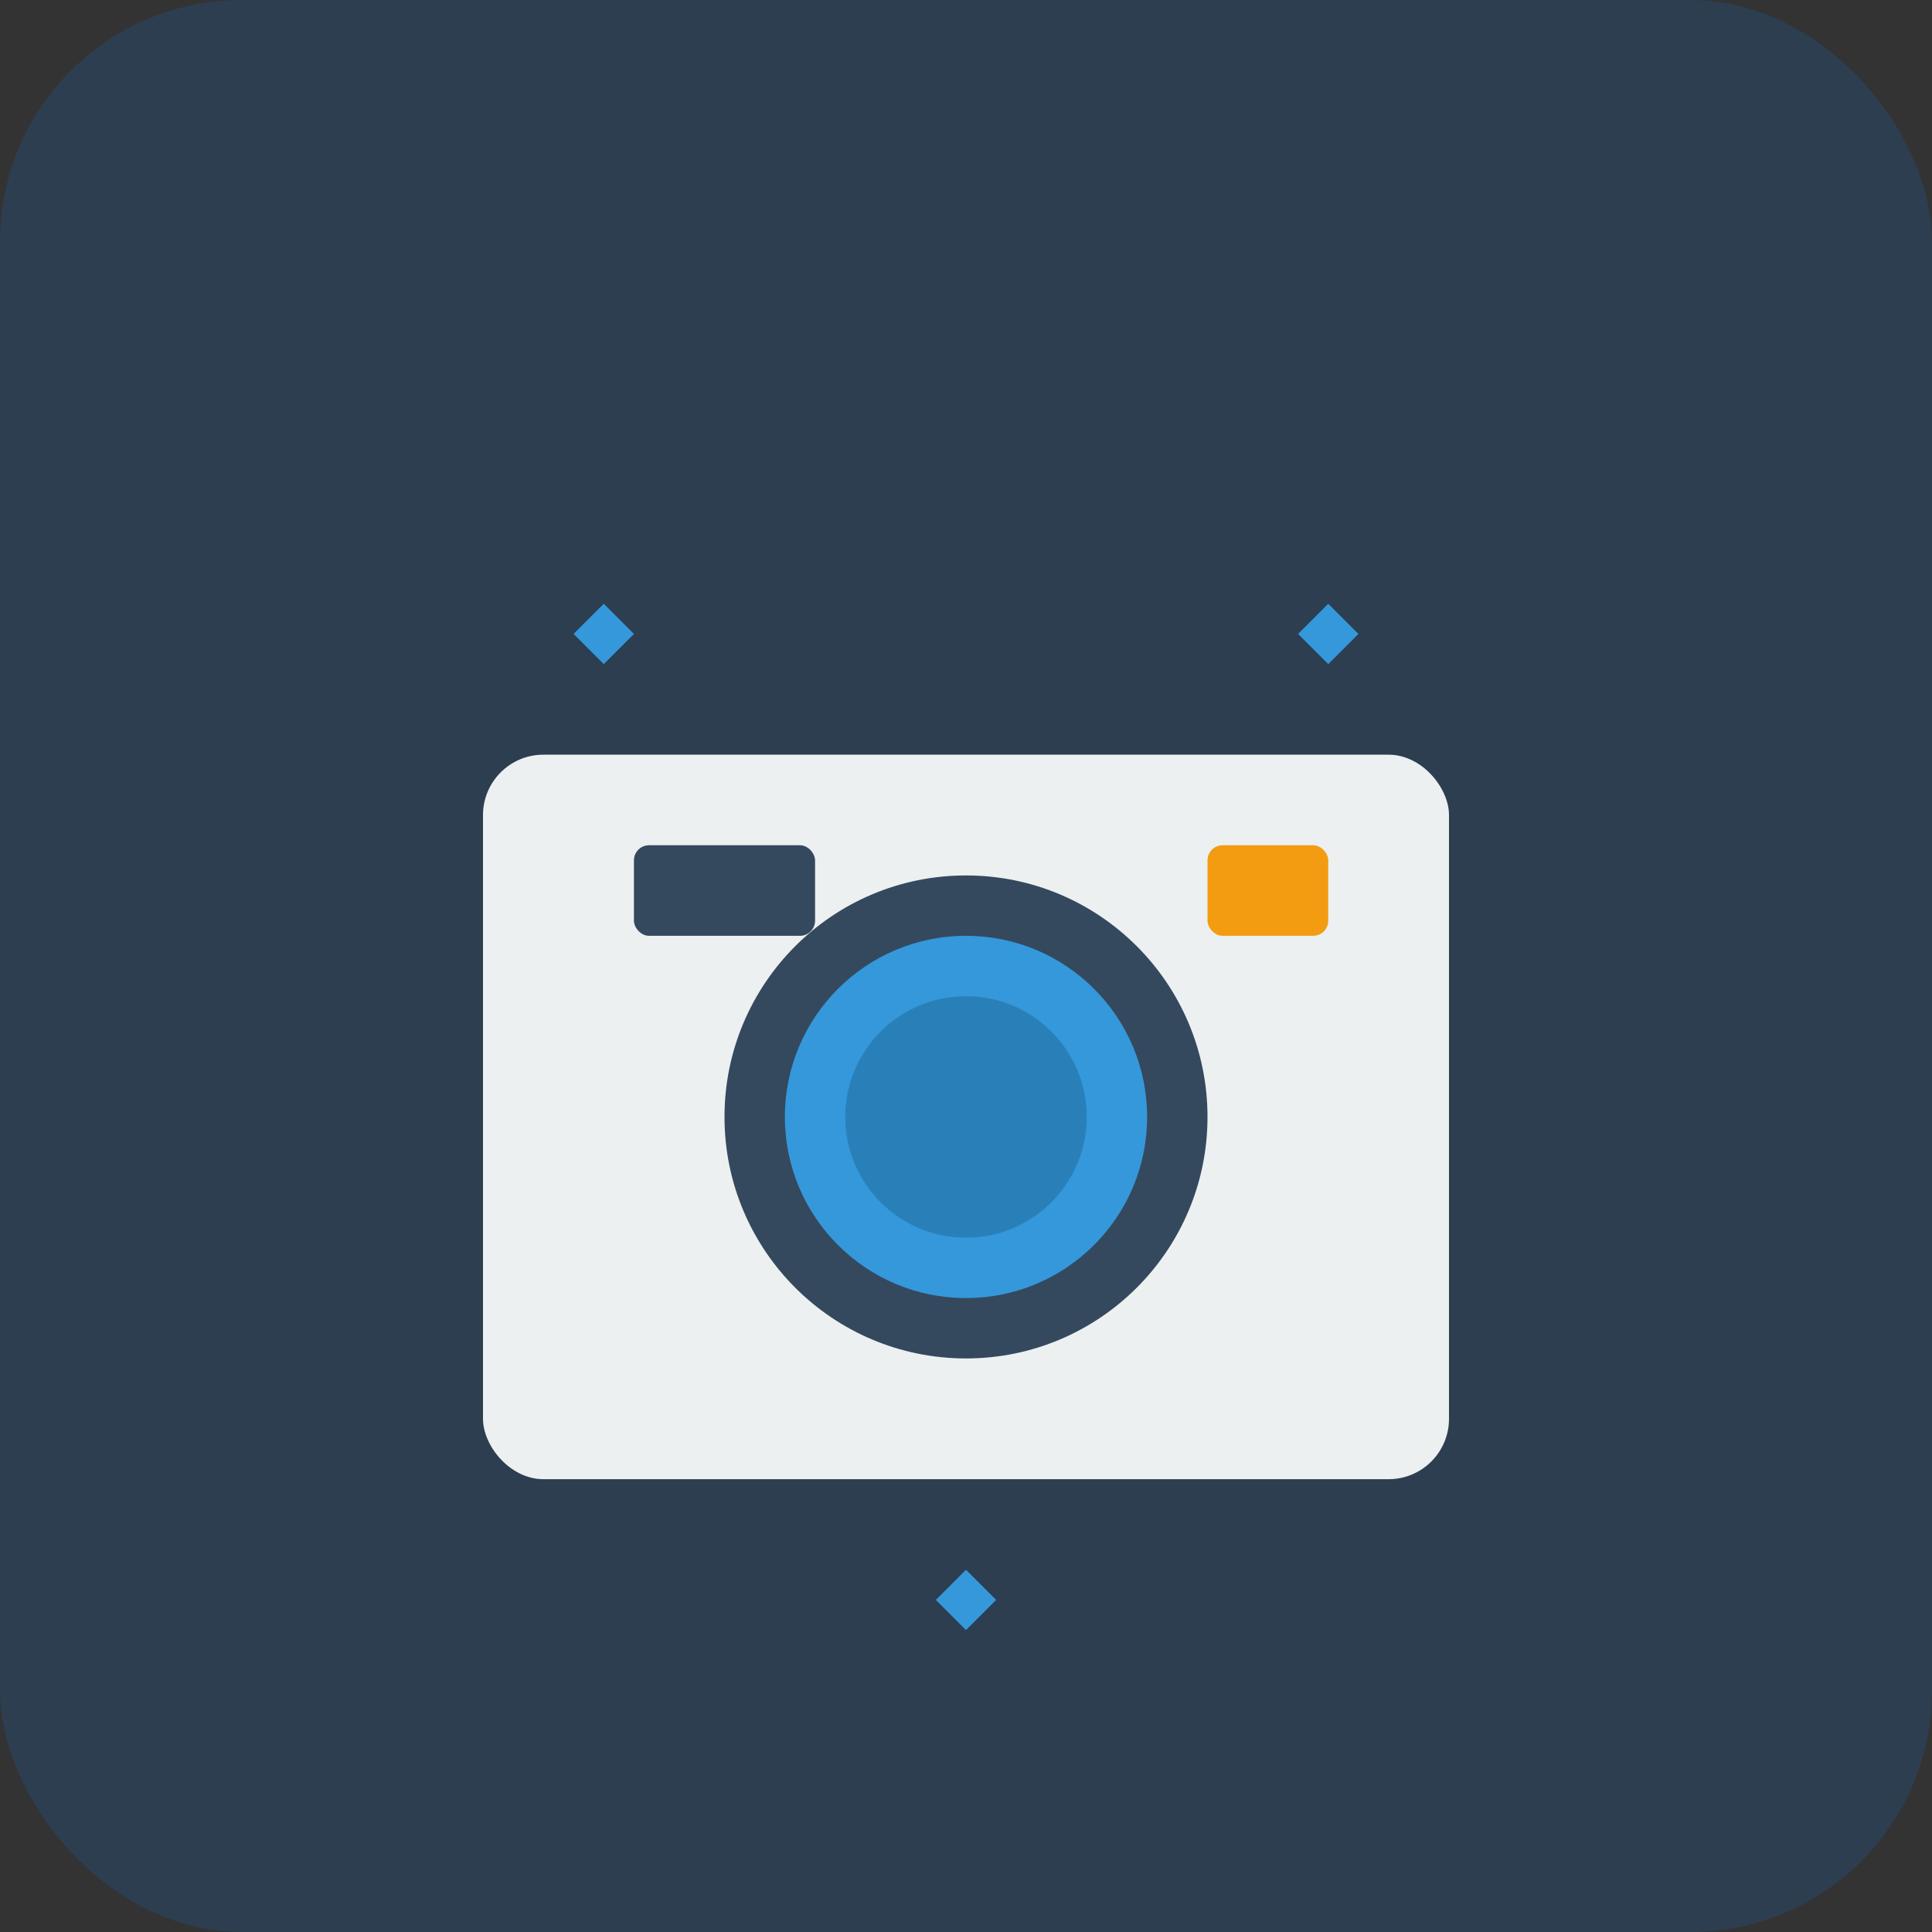<svg width="512" height="512" viewBox="0 0 512 512" xmlns="http://www.w3.org/2000/svg">
  <rect x="0" y="0" width="512" height="512" fill="#333333" stroke="none"/>
  <!-- Background -->
  <rect width="512" height="512" fill="#2c3e50" rx="64"/>

  <!-- Camera Body -->
  <rect x="128" y="200" width="256" height="192" fill="#ecf0f1" rx="16"/>

  <!-- Lens -->
  <circle cx="256" cy="296" r="64" fill="#34495e"/>
  <circle cx="256" cy="296" r="48" fill="#3498db"/>
  <circle cx="256" cy="296" r="32" fill="#2980b9"/>

  <!-- Flash -->
  <rect x="320" y="224" width="32" height="24" fill="#f39c12" rx="4"/>

  <!-- Viewfinder -->
  <rect x="168" y="224" width="48" height="24" fill="#34495e" rx="4"/>

  <!-- AI Sparkle Top Left -->
  <path d="M 160 160 L 168 168 L 160 176 L 152 168 Z" fill="#3498db"/>

  <!-- AI Sparkle Top Right -->
  <path d="M 352 160 L 360 168 L 352 176 L 344 168 Z" fill="#3498db"/>

  <!-- AI Sparkle Bottom -->
  <path d="M 256 416 L 264 424 L 256 432 L 248 424 Z" fill="#3498db"/>
</svg>
